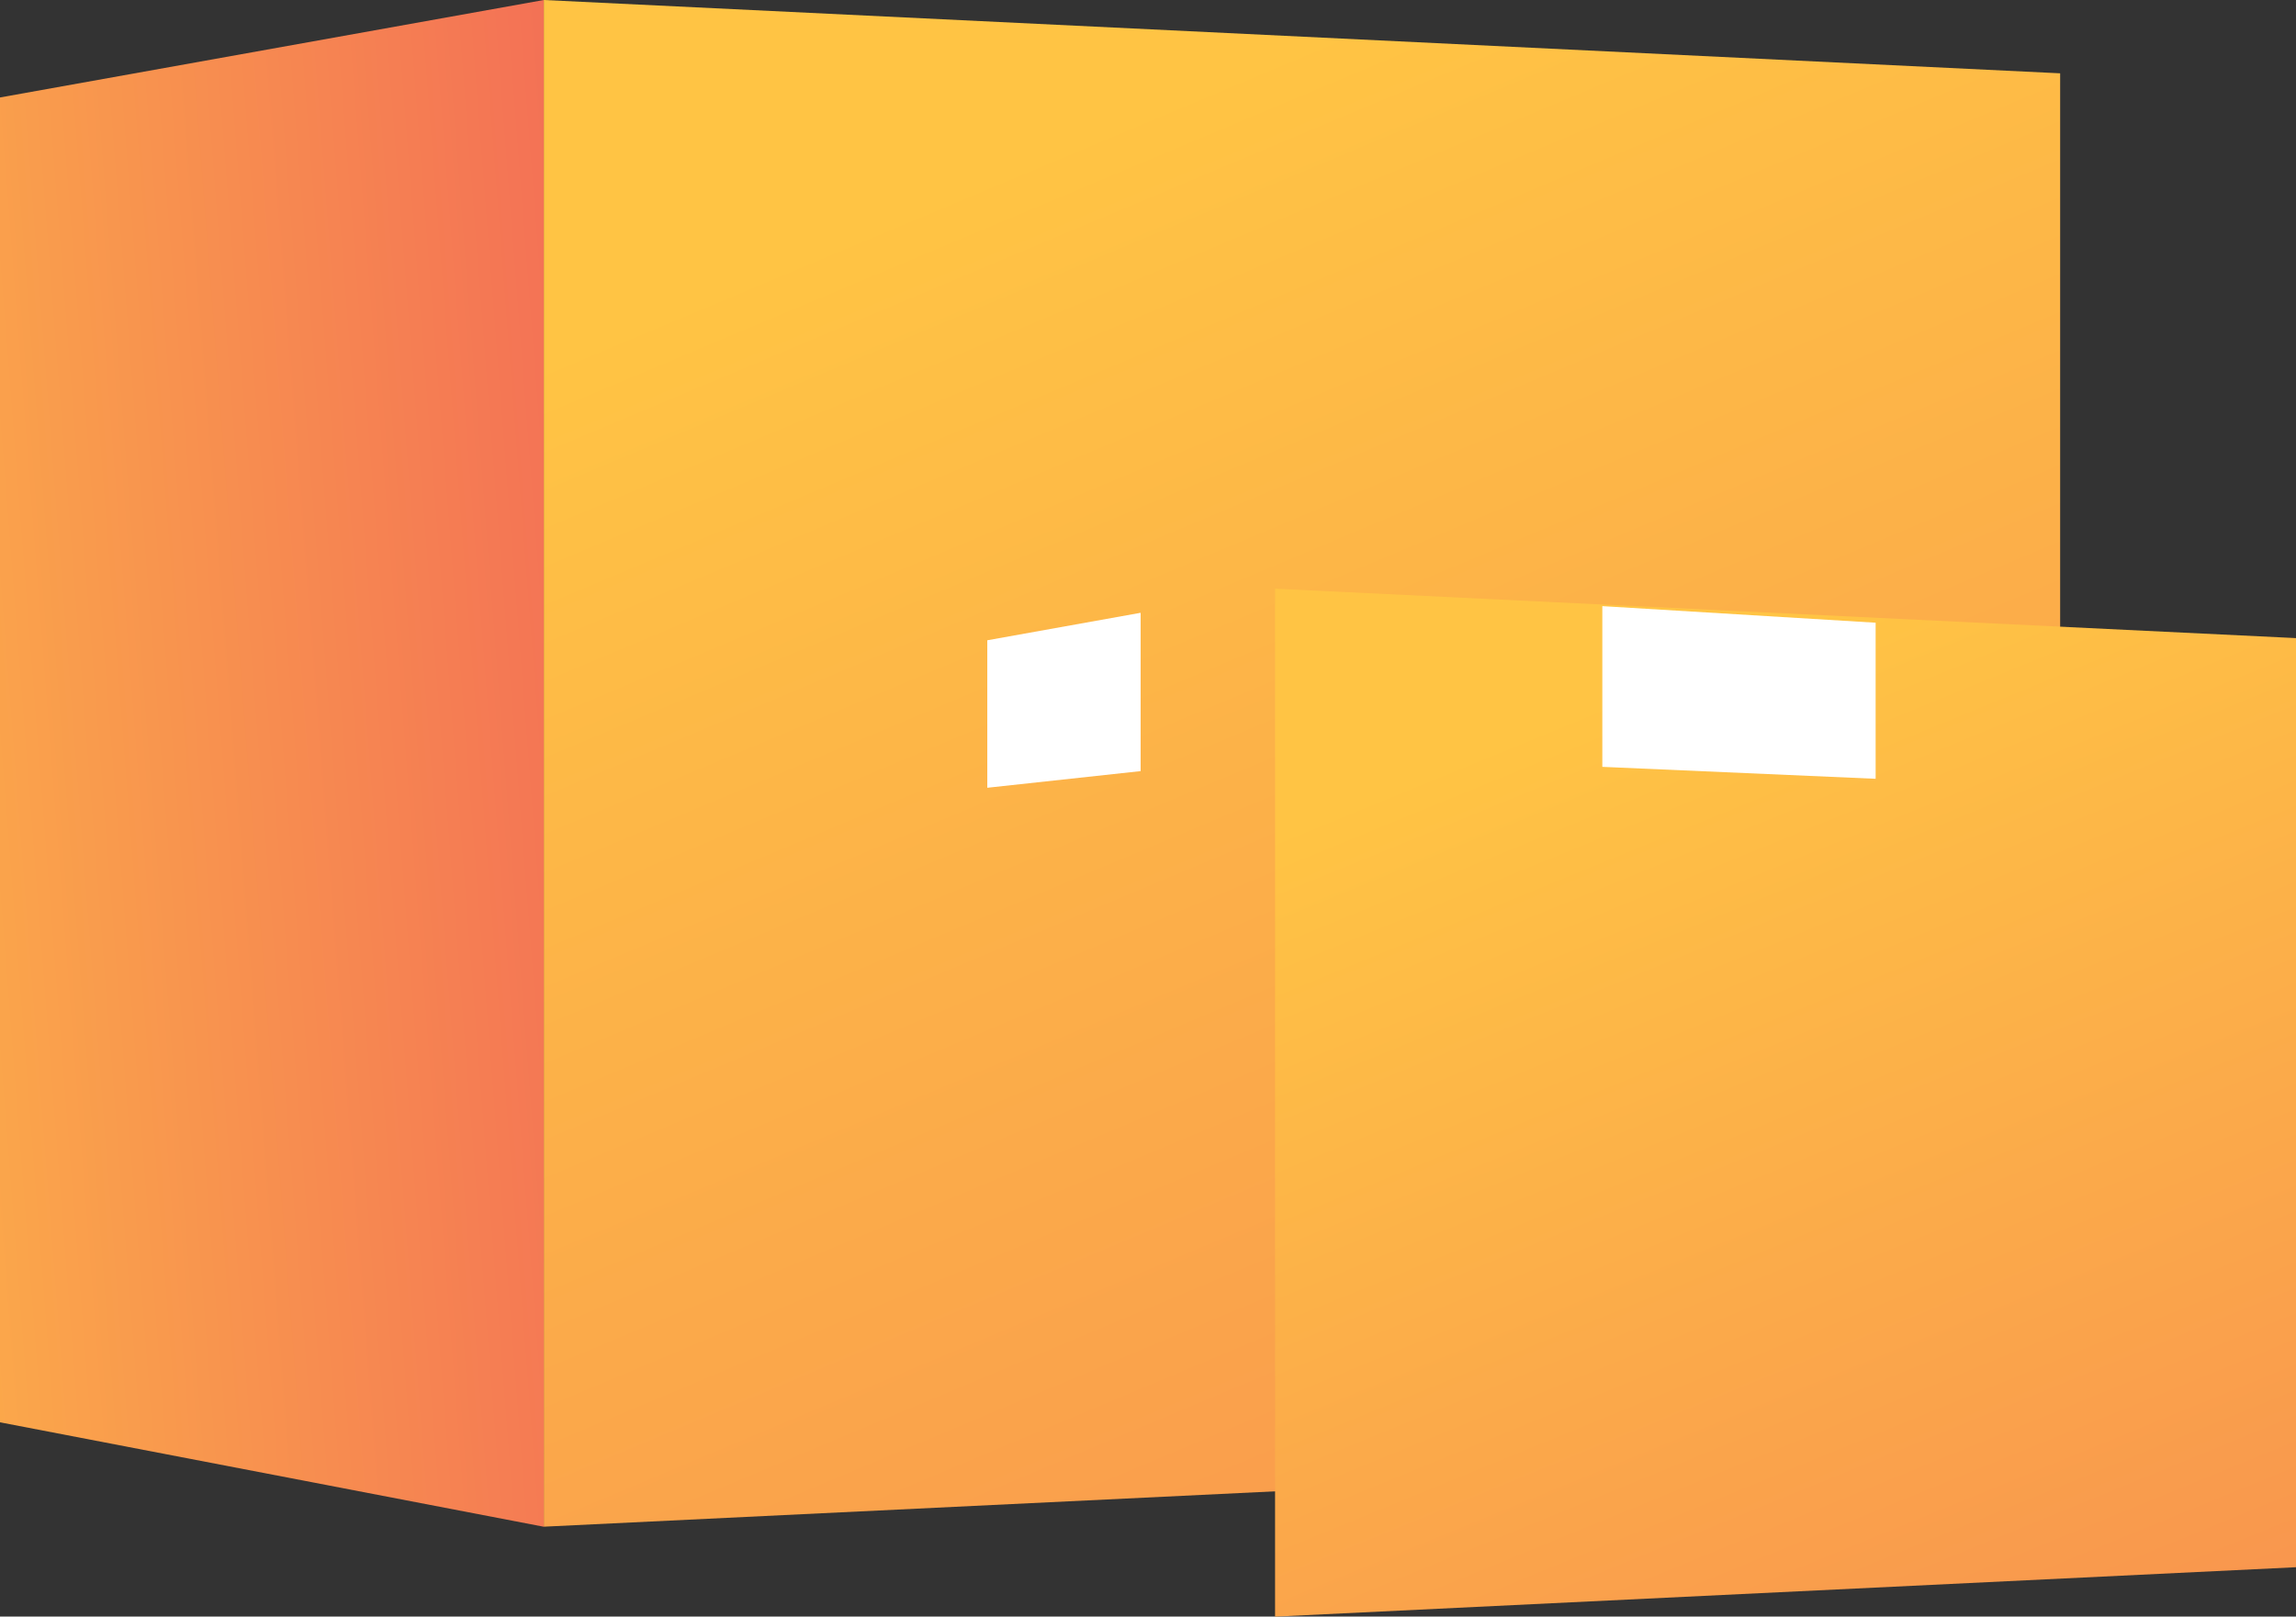 <svg xmlns="http://www.w3.org/2000/svg" xmlns:xlink="http://www.w3.org/1999/xlink" width="204.438" height="143.969" viewBox="0 0 204.438 143.969">
  <rect x="0" y="0" width="204.438" height="143.969" fill="#333333" stroke="none"/>
  <defs>
    <linearGradient id="linear-gradient" x1="0.327" y1="0.101" x2="1.074" y2="1.924" gradientUnits="objectBoundingBox">
      <stop offset="0" stop-color="#ffc444"/>
      <stop offset="0.314" stop-color="#fba94a"/>
      <stop offset="0.996" stop-color="#f36f56"/>
    </linearGradient>
    <linearGradient id="linear-gradient-2" x1="-0.681" y1="0.793" x2="1.149" y2="0.389" xlink:href="#linear-gradient"/>
  </defs>
  <g id="Group_6223" data-name="Group 6223" transform="translate(-3261.912 -2867.622)">
    <path id="Path_4746" data-name="Path 4746" d="M3952.674,2228.5l-135.019,6.529V2099.066l135.019,6.529Z" transform="translate(-507.324 768.556)" fill="url(#linear-gradient)"/>
    <path id="Path_4747" data-name="Path 4747" d="M3462.243,2235.034l-48.417-9.3V2107.746l48.417-8.68Z" transform="translate(-151.914 768.556)" fill="url(#linear-gradient-2)"/>
    <g id="Group_1092" data-name="Group 1092" transform="translate(3342.846 2920.046)">
      <path id="Path_4746-2" data-name="Path 4746" d="M3908.561,2186.215l-90.906,4.4v-91.545l90.906,4.4Z" transform="translate(-3785.056 -2099.066)" fill="url(#linear-gradient)"/>
      <path id="Path_4747-2" data-name="Path 4747" d="M3446.425,2190.611l-32.6-6.265V2104.91l32.6-5.844Z" transform="translate(-3413.826 -2099.066)" fill="url(#linear-gradient-2)"/>
      <path id="Path_4748" data-name="Path 4748" d="M4178.645,2118.345v14.313l24.335,1.063v-13.9Z" transform="translate(-4116.906 -2116.788)" fill="#fff" style="mix-blend-mode: soft-light;isolation: isolate"/>
      <path id="Path_4749" data-name="Path 4749" d="M3500.233,2128.1l13.654-2.448v14.1l-13.654,1.482Z" transform="translate(-3493.258 -2123.502)" fill="#fff" style="mix-blend-mode: soft-light;isolation: isolate"/>
    </g>
  </g>
</svg>
